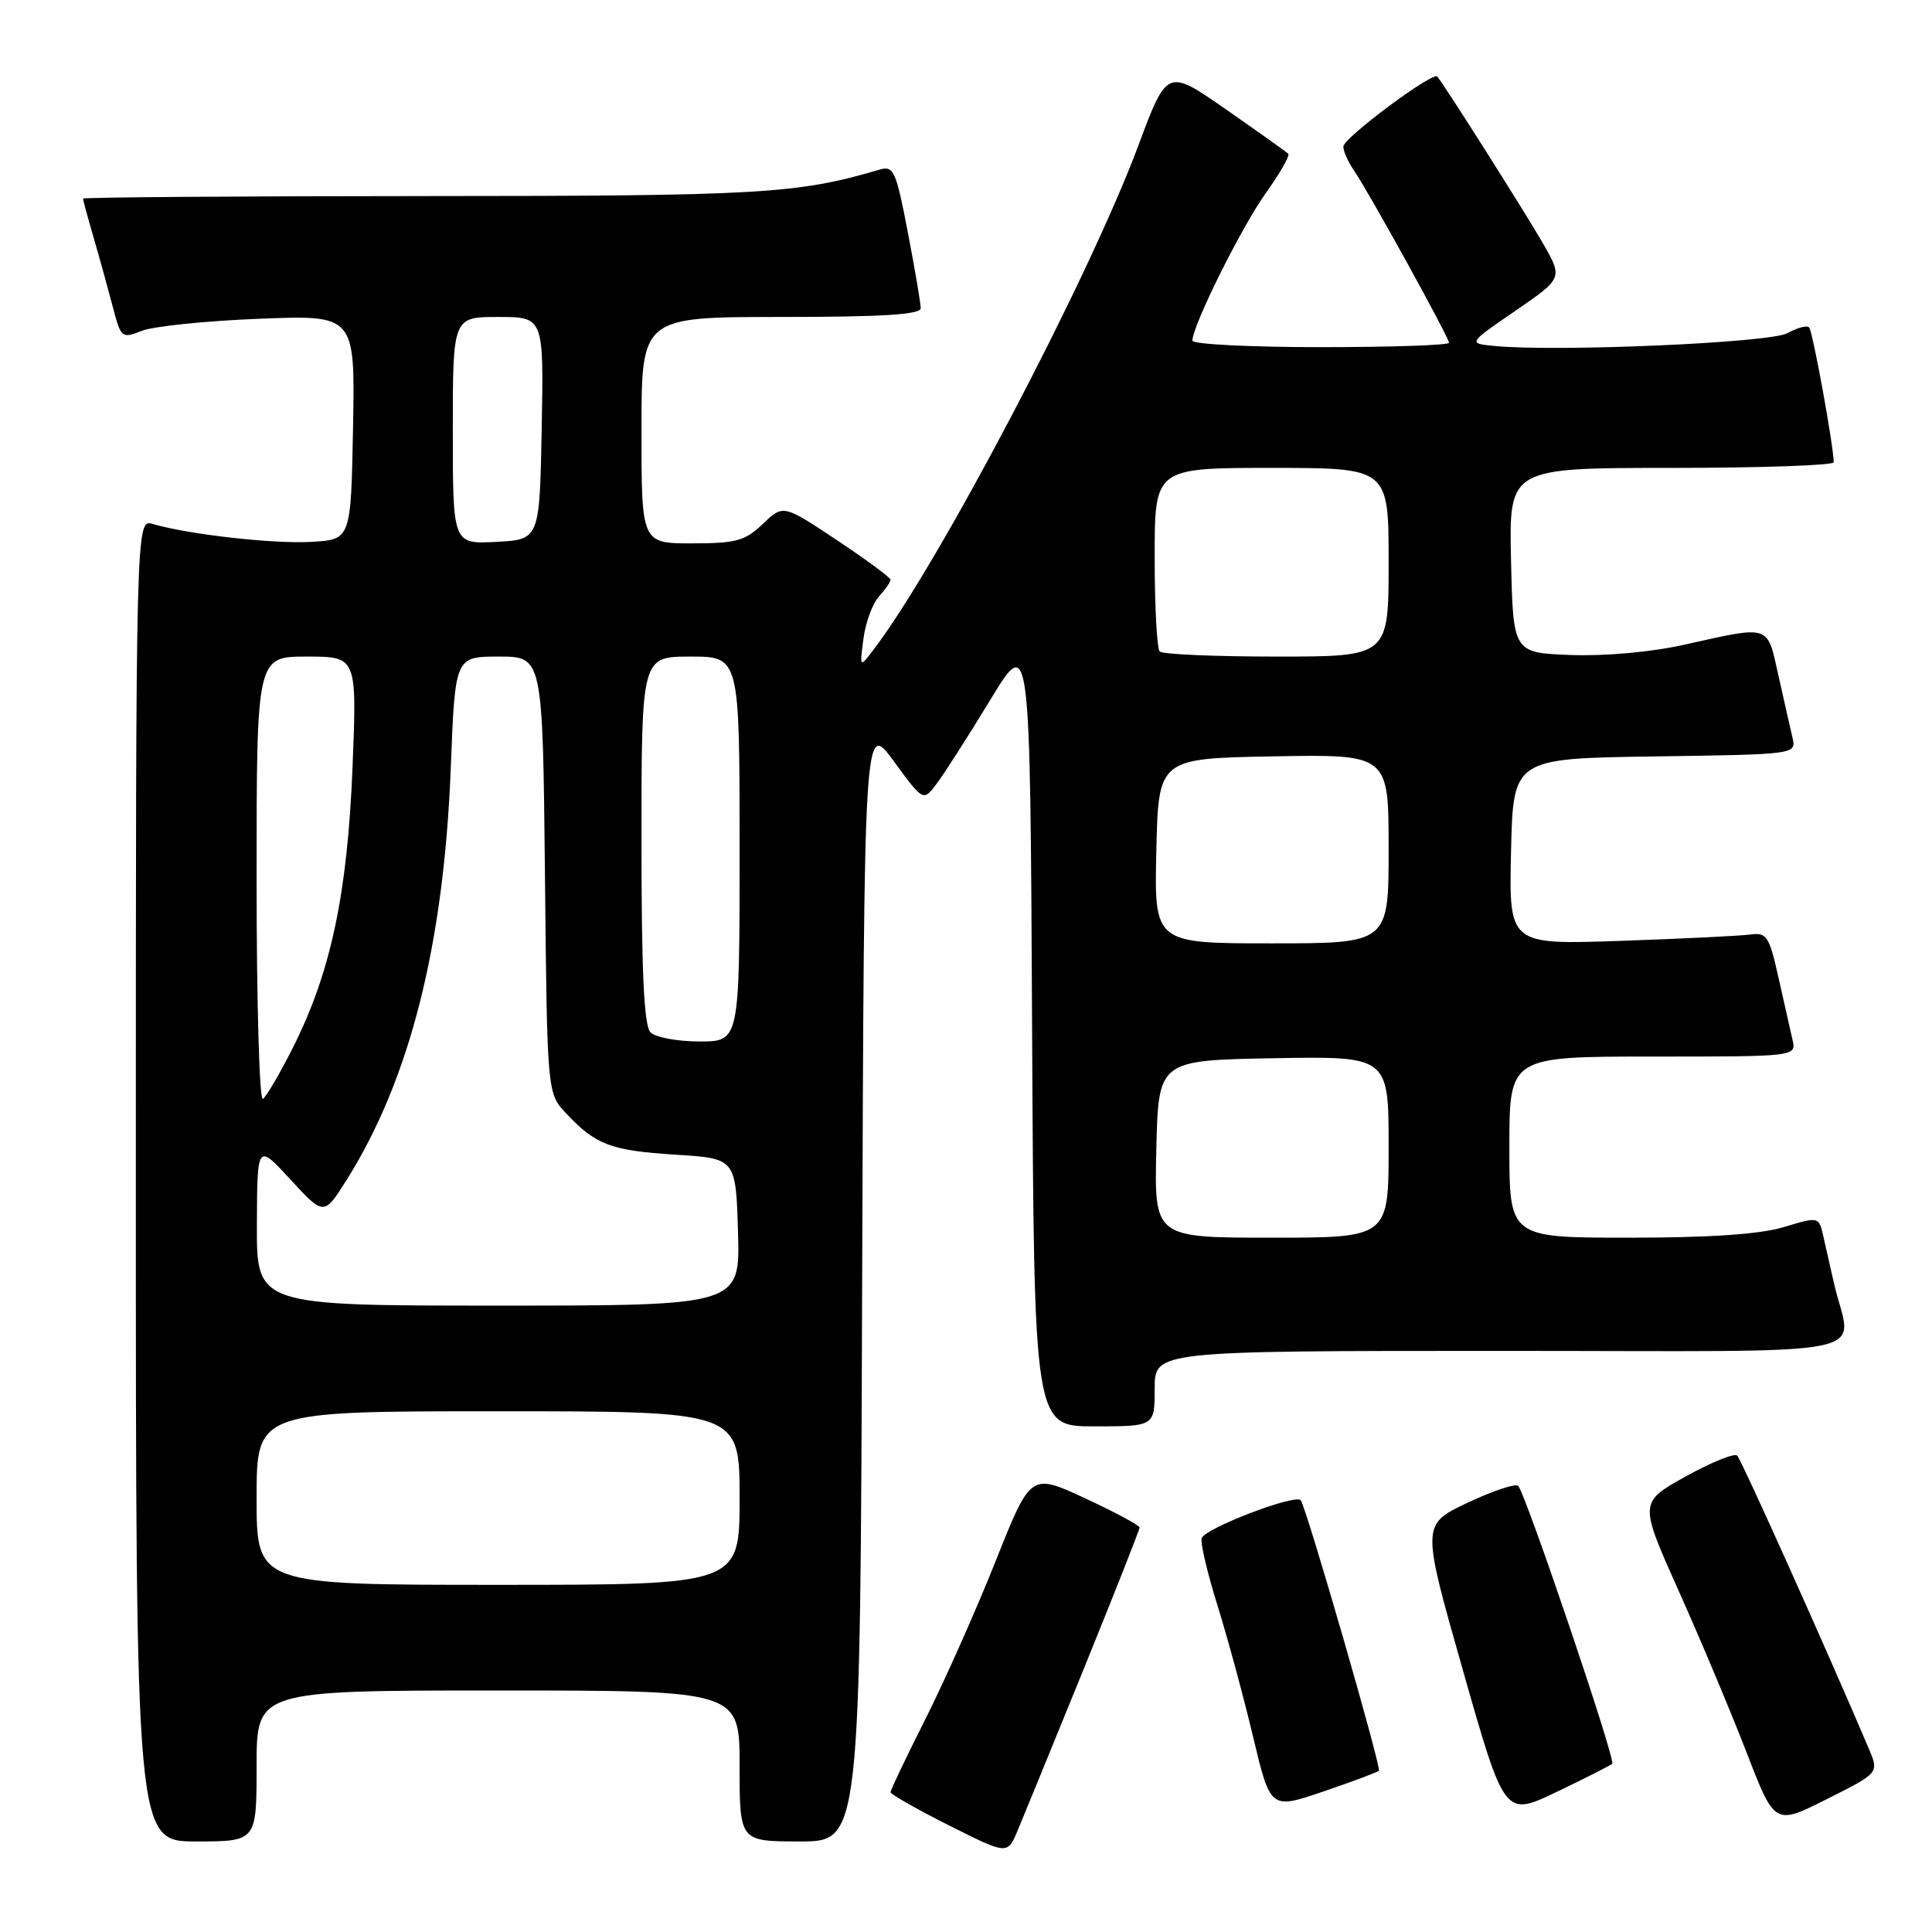 <?xml version="1.0" encoding="UTF-8" standalone="no"?>
<!DOCTYPE svg PUBLIC "-//W3C//DTD SVG 1.1//EN" "http://www.w3.org/Graphics/SVG/1.1/DTD/svg11.dtd" >
<svg xmlns="http://www.w3.org/2000/svg" xmlns:xlink="http://www.w3.org/1999/xlink" version="1.1" viewBox="0 0 256 256">
 <g >
 <path fill="currentColor"
d=" M 143.57 221.22 C 147.65 211.17 151.00 202.70 151.00 202.41 C 151.00 202.12 147.75 200.37 143.78 198.53 C 136.57 195.19 136.57 195.19 131.93 206.85 C 129.38 213.26 125.20 222.65 122.65 227.73 C 120.09 232.81 118.00 237.19 118.00 237.47 C 118.00 237.75 121.48 239.73 125.74 241.87 C 133.48 245.76 133.48 245.76 134.81 242.63 C 135.53 240.91 139.48 231.27 143.57 221.22 Z  M 34.00 234.00 C 34.00 224.00 34.00 224.00 66.00 224.00 C 98.00 224.00 98.00 224.00 98.00 234.00 C 98.00 244.00 98.00 244.00 105.99 244.00 C 113.99 244.00 113.99 244.00 114.24 169.75 C 114.50 95.50 114.50 95.50 118.42 100.85 C 122.34 106.21 122.34 106.21 124.11 103.85 C 125.09 102.56 128.28 97.57 131.20 92.77 C 136.50 84.03 136.50 84.03 136.76 136.52 C 137.02 189.00 137.02 189.00 145.01 189.00 C 153.00 189.00 153.00 189.00 153.00 184.00 C 153.00 179.00 153.00 179.00 199.02 179.00 C 250.71 179.00 245.31 180.11 243.00 170.00 C 242.56 168.07 241.93 165.31 241.61 163.85 C 241.01 161.19 241.01 161.19 236.35 162.60 C 233.19 163.55 226.56 164.00 215.84 164.00 C 200.00 164.00 200.00 164.00 200.00 152.00 C 200.00 140.00 200.00 140.00 219.02 140.00 C 238.04 140.00 238.04 140.00 237.51 137.75 C 237.22 136.51 236.39 132.80 235.65 129.50 C 234.43 124.03 234.09 123.53 231.90 123.83 C 230.58 124.01 222.85 124.39 214.72 124.67 C 199.94 125.18 199.94 125.18 200.22 112.84 C 200.50 100.50 200.50 100.50 219.26 100.23 C 238.03 99.96 238.03 99.96 237.51 97.73 C 237.22 96.50 236.39 92.80 235.65 89.50 C 234.12 82.67 234.72 82.86 223.12 85.44 C 218.78 86.41 212.61 86.96 208.12 86.79 C 200.50 86.50 200.50 86.50 200.22 74.25 C 199.94 62.00 199.94 62.00 221.47 62.00 C 233.31 62.00 242.99 61.66 242.98 61.25 C 242.92 58.85 240.18 43.84 239.72 43.39 C 239.42 43.08 238.12 43.43 236.84 44.15 C 234.57 45.42 206.33 46.65 198.00 45.84 C 194.50 45.50 194.50 45.50 200.80 41.18 C 207.10 36.85 207.10 36.85 204.41 32.18 C 201.98 27.97 191.24 11.02 190.44 10.14 C 189.83 9.47 178.00 18.29 178.00 19.42 C 178.00 20.05 178.62 21.44 179.37 22.53 C 181.26 25.24 192.00 44.71 192.00 45.42 C 192.00 45.74 184.35 46.00 175.00 46.00 C 165.65 46.00 158.00 45.61 158.00 45.14 C 158.00 43.17 164.47 30.15 167.68 25.65 C 169.58 22.99 170.94 20.61 170.71 20.38 C 170.47 20.14 166.76 17.50 162.47 14.51 C 154.65 9.07 154.65 9.07 150.84 19.28 C 144.21 37.02 124.28 74.96 115.70 86.15 C 113.91 88.50 113.91 88.50 114.41 84.63 C 114.69 82.50 115.61 79.98 116.46 79.05 C 117.31 78.11 118.00 77.11 118.00 76.82 C 118.00 76.53 114.80 74.17 110.89 71.57 C 103.78 66.84 103.78 66.84 101.08 69.42 C 98.74 71.67 97.53 72.00 91.70 72.00 C 85.00 72.00 85.00 72.00 85.00 57.00 C 85.00 42.00 85.00 42.00 103.50 42.00 C 116.90 42.00 122.00 41.68 122.00 40.84 C 122.00 40.20 121.23 35.67 120.29 30.77 C 118.73 22.63 118.42 21.93 116.54 22.48 C 105.64 25.69 100.84 25.97 56.25 25.98 C 31.36 25.99 11.00 26.14 11.00 26.32 C 11.00 26.49 11.64 28.86 12.43 31.57 C 13.22 34.28 14.35 38.40 14.96 40.71 C 16.02 44.79 16.15 44.89 18.78 43.84 C 20.28 43.24 27.25 42.52 34.28 42.24 C 47.05 41.73 47.05 41.73 46.78 56.62 C 46.50 71.50 46.50 71.50 41.25 71.80 C 36.22 72.09 24.98 70.82 20.25 69.43 C 18.00 68.77 18.00 68.77 18.00 156.38 C 18.00 244.00 18.00 244.00 26.00 244.00 C 34.00 244.00 34.00 244.00 34.00 234.00 Z  M 247.63 231.71 C 242.02 218.51 230.73 193.38 230.18 192.87 C 229.81 192.52 226.73 193.77 223.34 195.65 C 217.19 199.08 217.19 199.08 222.43 210.79 C 225.32 217.23 229.36 226.86 231.42 232.18 C 235.16 241.87 235.16 241.87 242.07 238.39 C 248.99 234.92 248.99 234.92 247.63 231.71 Z  M 213.63 233.70 C 214.12 233.22 202.11 197.76 201.16 196.88 C 200.80 196.54 197.77 197.56 194.42 199.14 C 188.35 202.02 188.35 202.02 193.86 221.38 C 199.37 240.75 199.37 240.75 206.30 237.42 C 210.11 235.60 213.41 233.92 213.63 233.70 Z  M 182.71 234.63 C 183.07 234.26 173.26 200.29 172.37 198.81 C 171.80 197.86 159.67 202.49 159.23 203.82 C 159.03 204.40 159.97 208.39 161.31 212.69 C 162.65 216.98 164.78 224.83 166.04 230.13 C 168.34 239.77 168.34 239.77 175.33 237.39 C 179.18 236.08 182.50 234.84 182.71 234.63 Z  M 34.00 198.50 C 34.00 187.00 34.00 187.00 66.00 187.00 C 98.00 187.00 98.00 187.00 98.00 198.50 C 98.00 210.00 98.00 210.00 66.00 210.00 C 34.00 210.00 34.00 210.00 34.00 198.50 Z  M 34.04 162.25 C 34.08 151.50 34.08 151.50 38.50 156.31 C 42.93 161.11 42.93 161.11 45.95 156.31 C 54.31 143.00 58.82 125.17 59.73 101.75 C 60.30 87.00 60.30 87.00 66.11 87.00 C 71.91 87.00 71.91 87.00 72.21 115.92 C 72.50 144.84 72.50 144.84 75.00 147.51 C 78.91 151.69 80.93 152.46 89.50 153.00 C 97.50 153.50 97.50 153.50 97.79 163.25 C 98.07 173.00 98.07 173.00 66.04 173.00 C 34.00 173.00 34.00 173.00 34.04 162.25 Z  M 153.22 152.25 C 153.50 140.50 153.50 140.50 168.75 140.22 C 184.00 139.95 184.00 139.95 184.00 151.97 C 184.00 164.00 184.00 164.00 168.47 164.00 C 152.94 164.00 152.94 164.00 153.22 152.25 Z  M 34.00 116.56 C 34.00 87.00 34.00 87.00 40.65 87.00 C 47.30 87.00 47.30 87.00 46.71 101.75 C 46.03 118.50 43.82 128.88 38.82 138.80 C 37.08 142.26 35.28 145.33 34.83 145.61 C 34.37 145.89 34.00 132.82 34.00 116.56 Z  M 86.20 136.80 C 85.33 135.93 85.00 128.87 85.00 111.30 C 85.00 87.00 85.00 87.00 91.50 87.00 C 98.00 87.00 98.00 87.00 98.00 112.50 C 98.00 138.00 98.00 138.00 92.70 138.00 C 89.78 138.00 86.86 137.46 86.20 136.80 Z  M 153.22 112.75 C 153.50 100.50 153.50 100.50 168.75 100.22 C 184.00 99.95 184.00 99.95 184.00 112.47 C 184.00 125.00 184.00 125.00 168.47 125.00 C 152.94 125.00 152.94 125.00 153.22 112.75 Z  M 153.67 86.33 C 153.30 85.97 153.00 80.34 153.00 73.83 C 153.00 62.00 153.00 62.00 168.50 62.00 C 184.00 62.00 184.00 62.00 184.00 74.50 C 184.00 87.00 184.00 87.00 169.17 87.00 C 161.01 87.00 154.03 86.70 153.67 86.33 Z  M 60.00 57.05 C 60.00 42.00 60.00 42.00 66.03 42.00 C 72.05 42.00 72.05 42.00 71.78 56.75 C 71.50 71.50 71.50 71.50 65.75 71.80 C 60.00 72.10 60.00 72.10 60.00 57.05 Z "/>
</g>
</svg>